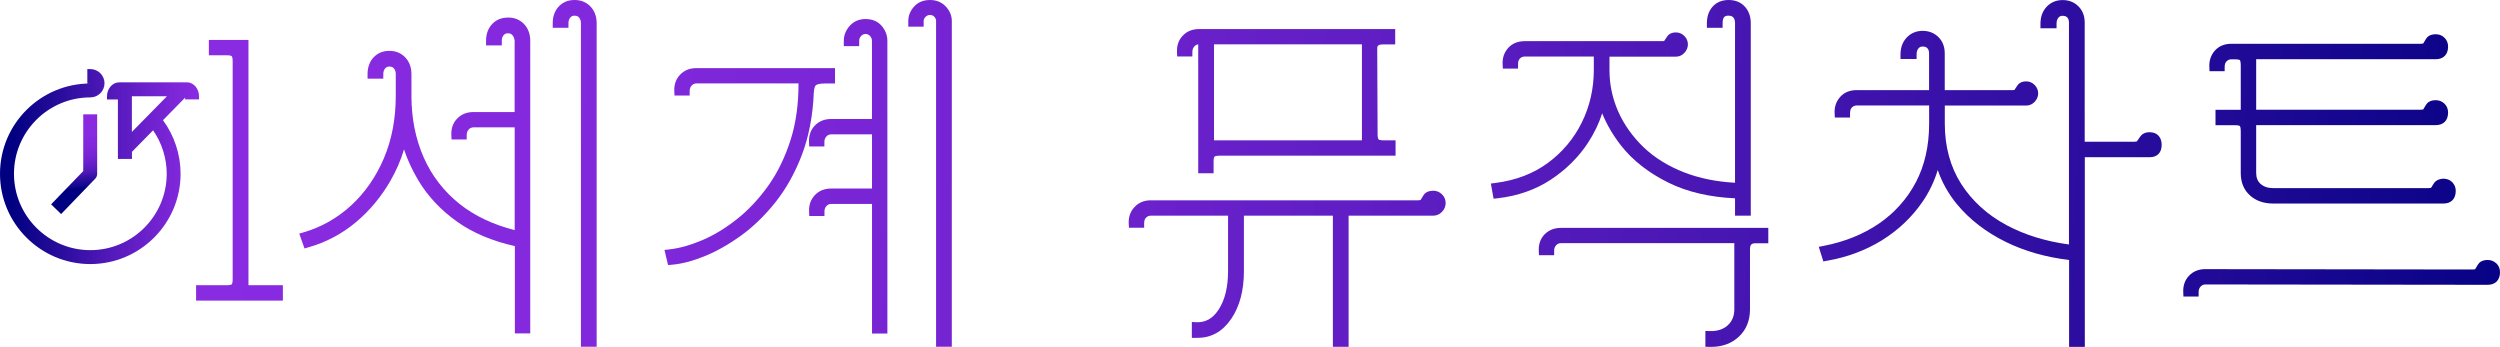 <?xml version="1.0" encoding="UTF-8"?>
<svg id="Layer_2" data-name="Layer 2" xmlns="http://www.w3.org/2000/svg" xmlns:xlink="http://www.w3.org/1999/xlink" viewBox="0 0 414.76 57.53">
  <defs>
    <style>
      .cls-1 {
        fill: url(#linear-gradient);
      }

      .cls-1, .cls-2, .cls-3, .cls-4, .cls-5, .cls-6, .cls-7, .cls-8, .cls-9, .cls-10, .cls-11, .cls-12, .cls-13, .cls-14, .cls-15 {
        stroke-width: 0px;
      }

      .cls-2 {
        fill: url(#linear-gradient-11);
      }

      .cls-3 {
        fill: url(#linear-gradient-12);
      }

      .cls-4 {
        fill: url(#linear-gradient-13);
      }

      .cls-5 {
        fill: url(#linear-gradient-10);
      }

      .cls-6 {
        fill: url(#linear-gradient-15);
      }

      .cls-7 {
        fill: url(#linear-gradient-14);
      }

      .cls-8 {
        fill: url(#linear-gradient-4);
      }

      .cls-9 {
        fill: url(#linear-gradient-2);
      }

      .cls-10 {
        fill: url(#linear-gradient-3);
      }

      .cls-11 {
        fill: url(#linear-gradient-8);
      }

      .cls-12 {
        fill: url(#linear-gradient-9);
      }

      .cls-13 {
        fill: url(#linear-gradient-7);
      }

      .cls-14 {
        fill: url(#linear-gradient-5);
      }

      .cls-15 {
        fill: url(#linear-gradient-6);
      }
    </style>
    <linearGradient id="linear-gradient" x1="26.75" y1="27.55" x2="426.59" y2="55.09" gradientUnits="userSpaceOnUse">
      <stop offset="0" stop-color="#8a2be2"/>
      <stop offset=".15" stop-color="#8429de"/>
      <stop offset=".32" stop-color="#7624d3"/>
      <stop offset=".52" stop-color="#5d1dc2"/>
      <stop offset=".72" stop-color="#3b12aa"/>
      <stop offset=".93" stop-color="#10058b"/>
      <stop offset="1" stop-color="navy"/>
    </linearGradient>
    <linearGradient id="linear-gradient-2" x1="26.92" y1="25.14" x2="426.76" y2="52.68" xlink:href="#linear-gradient"/>
    <linearGradient id="linear-gradient-3" x1="27" y1="24.02" x2="426.84" y2="51.56" xlink:href="#linear-gradient"/>
    <linearGradient id="linear-gradient-4" x1="27.19" y1="21.19" x2="427.03" y2="48.73" xlink:href="#linear-gradient"/>
    <linearGradient id="linear-gradient-5" x1="27.21" y1="20.92" x2="427.05" y2="48.46" xlink:href="#linear-gradient"/>
    <linearGradient id="linear-gradient-6" x1="27.28" y1="19.98" x2="427.12" y2="47.52" xlink:href="#linear-gradient"/>
    <linearGradient id="linear-gradient-7" x1="28.38" y1="3.9" x2="428.22" y2="31.45" xlink:href="#linear-gradient"/>
    <linearGradient id="linear-gradient-8" x1="26.54" y1="30.68" x2="426.38" y2="58.22" xlink:href="#linear-gradient"/>
    <linearGradient id="linear-gradient-9" x1="28.65" y1=".07" x2="428.49" y2="27.61" xlink:href="#linear-gradient"/>
    <linearGradient id="linear-gradient-10" x1="26.61" y1="29.63" x2="426.45" y2="57.18" xlink:href="#linear-gradient"/>
    <linearGradient id="linear-gradient-11" x1="28.16" y1="7.09" x2="428" y2="34.63" xlink:href="#linear-gradient"/>
    <linearGradient id="linear-gradient-12" x1="29.01" y1="-5.16" x2="428.85" y2="22.38" xlink:href="#linear-gradient"/>
    <linearGradient id="linear-gradient-13" x1="27.18" y1="21.35" x2="427.02" y2="48.89" xlink:href="#linear-gradient"/>
    <linearGradient id="linear-gradient-14" x1="12.96" y1="32.56" x2="8.54" y2="-9.41" gradientUnits="userSpaceOnUse">
      <stop offset=".03" stop-color="navy"/>
      <stop offset=".04" stop-color="#13068e"/>
      <stop offset=".07" stop-color="#3310a4"/>
      <stop offset=".09" stop-color="#4e18b7"/>
      <stop offset=".12" stop-color="#641fc7"/>
      <stop offset=".15" stop-color="#7524d3"/>
      <stop offset=".19" stop-color="#8128db"/>
      <stop offset=".24" stop-color="#882ae0"/>
      <stop offset=".4" stop-color="#8a2be2"/>
    </linearGradient>
    <linearGradient id="linear-gradient-15" x1="0" y1="27.64" x2="33.02" y2="27.64" gradientUnits="userSpaceOnUse">
      <stop offset=".06" stop-color="navy"/>
      <stop offset=".21" stop-color="#1a0892"/>
      <stop offset=".58" stop-color="#561abd"/>
      <stop offset=".86" stop-color="#7b26d7"/>
      <stop offset="1" stop-color="#8a2be2"/>
    </linearGradient>
  </defs>
  <g id="Layer_1-2" data-name="Layer 1">
    <g>
      <g>
        <path class="cls-1" d="m41.21,6.62h-6.56v2.55h3.01c.51,0,.73.1.78.15.04.04.16.22.16.79v36.27c0,.45-.08.71-.16.79,0,0-.15.15-.78.15h-5.13v2.55h14.4v-2.55h-5.71V6.62Z"/>
        <path class="cls-9" d="m84.25,2.92c-1.07,0-1.95.37-2.62,1.09-.66.71-.99,1.64-.99,2.76v.76h2.61v-.76c0-.39.1-.69.31-.94.18-.21.39-.31.69-.31.44,0,.64.16.76.31.22.26.34.59.37.94v11.82h-6.83c-1.1,0-2.01.36-2.7,1.08-.7.72-1.02,1.65-.97,2.75l.03.72h2.52v-.76c0-.37.11-.66.34-.91.22-.23.47-.34.79-.34h6.83v17.05c-3.6-.92-6.65-2.37-9.1-4.31-2.64-2.1-4.66-4.71-6-7.76-1.35-3.07-2.03-6.49-2.03-10.17v-3.64c0-1.13-.35-2.06-1.03-2.78-.69-.72-1.58-1.08-2.64-1.08s-1.95.37-2.62,1.09c-.66.71-.99,1.64-.99,2.76v.76h2.61v-.76c0-.39.1-.69.31-.94.18-.21.39-.31.7-.31.44,0,.63.16.75.31.21.25.31.55.31.94v3.64c0,3.77-.66,7.25-1.97,10.33-1.31,3.08-3.14,5.71-5.43,7.82-2.29,2.1-4.93,3.6-7.84,4.45l-.77.23.87,2.46.69-.2c2.92-.83,5.57-2.25,7.88-4.19,2.29-1.93,4.2-4.24,5.7-6.86.96-1.67,1.71-3.41,2.24-5.18.58,1.75,1.38,3.46,2.37,5.13,1.57,2.63,3.74,4.95,6.47,6.88,2.59,1.84,5.8,3.19,9.55,4.03v14.48h2.55V6.77c0-1.13-.35-2.06-1.03-2.78-.69-.72-1.58-1.08-2.64-1.08Z"/>
        <path class="cls-10" d="m95.31,0c-1.07,0-1.95.37-2.62,1.09-.66.71-.99,1.64-.99,2.76v.76h2.61v-.76c0-.39.1-.69.31-.94.18-.21.39-.31.69-.31.44,0,.64.16.76.31.21.25.31.55.31.94v53.67h2.61V3.86c0-1.13-.35-2.06-1.03-2.78-.69-.72-1.58-1.08-2.64-1.08Z"/>
        <path class="cls-8" d="m143.6,3.16c-1.07,0-1.96.38-2.63,1.13-.65.73-.98,1.56-.98,2.48v.88h2.55v-.88c0-.3.1-.55.32-.8.4-.45,1.08-.45,1.48,0,.22.25.32.5.32.8v12.97h-6.77c-1.1,0-2.01.37-2.7,1.08-.69.72-1.02,1.65-.97,2.75l.03.73h2.52v-.76c0-.37.11-.66.34-.91.22-.23.47-.34.79-.34h6.77v8.99h-6.77c-1.1,0-2.01.36-2.7,1.08-.69.72-1.02,1.65-.97,2.75l.03.73h2.52v-.76c0-.37.11-.66.34-.91.22-.23.47-.34.78-.34h6.77v21.51h2.55V6.77c0-.91-.32-1.74-.94-2.47-.66-.76-1.55-1.14-2.67-1.14Z"/>
        <path class="cls-14" d="m135.36,14.14c.14-.11.51-.29,1.44-.29h1.73v-2.55h-22.99c-1.1,0-2.01.36-2.7,1.08-.69.72-1.02,1.65-.97,2.75l.03.72h2.52v-.76c0-.37.11-.66.34-.91.22-.23.47-.34.79-.34h16.93c0,3.41-.42,6.52-1.28,9.25-.92,2.92-2.17,5.51-3.72,7.69-1.55,2.18-3.3,4.05-5.2,5.56-1.9,1.51-3.85,2.69-5.78,3.51-1.93.82-3.75,1.33-5.41,1.52l-.85.1.59,2.5.65-.05c1.57-.13,3.37-.59,5.35-1.39,1.97-.79,4-1.93,6.05-3.4,2.05-1.47,3.99-3.35,5.77-5.58,1.78-2.24,3.26-4.89,4.4-7.89,1.14-3,1.8-6.44,1.96-10.23.04-.97.28-1.23.35-1.29Z"/>
        <path class="cls-15" d="m154.3,0c-1.11,0-2.01.37-2.66,1.1-.63.71-.95,1.51-.95,2.39v.94h2.55v-.94c0-.25.1-.47.31-.69.39-.42,1.1-.42,1.46-.02.2.23.29.45.29.71v54.04h2.61V3.49c0-.88-.33-1.69-.99-2.4-.67-.72-1.56-1.09-2.62-1.09Z"/>
        <path class="cls-13" d="m197.82,9.36v-.76c0-.37.11-.66.34-.91.18-.19.39-.3.63-.33v21.38h2.55v-1.97c0-.51.1-.73.15-.78.08-.08.34-.16.79-.16h29.25v-2.55h-2.04c-.51,0-.73-.1-.78-.15-.08-.09-.16-.34-.16-.79l-.06-14.27c0-.34,0-.7.94-.7h2.04v-2.55h-32.53c-1.1,0-2.01.36-2.7,1.08-.7.72-1.02,1.65-.97,2.75l.03.72h2.52Zm28.13-2v15.92h-24.54V7.35h24.54Z"/>
        <path class="cls-11" d="m237.77,31.65c-.95,0-1.41.41-1.62.76l-.46.76s-.09.06-.41.06h-44.35c-1.11,0-2.02.38-2.71,1.12-.69.74-1.01,1.65-.96,2.71l.04.72h2.52v-.76c0-.54.18-.78.33-.92.22-.22.47-.32.8-.32h12.79v9.2c0,2.63-.52,4.77-1.55,6.36-.96,1.49-2.17,2.17-3.67,2.12l-.79-.04v2.63h.75c2.42.05,4.31-1,5.78-3.14,1.4-2.05,2.11-4.71,2.11-7.93v-9.2h14.76v21.75h2.61v-21.75h14.06c.52,0,1.02-.21,1.42-.62.4-.4.62-.92.62-1.48s-.22-1.08-.64-1.47c-.4-.37-.88-.57-1.4-.57Z"/>
        <path class="cls-12" d="m263.46,23.68c1.03-1.58,1.81-3.21,2.35-4.88.74,1.83,1.77,3.6,3.09,5.3,1.94,2.49,4.6,4.57,7.89,6.2,3.1,1.53,6.82,2.41,11.06,2.6v2.88h2.61V3.86c0-1.12-.33-2.05-.99-2.77-.67-.72-1.58-1.09-2.68-1.09s-2.01.37-2.66,1.1c-.63.71-.95,1.63-.95,2.75v.76h2.61v-.76c0-1.15.47-1.25,1-1.25.46,0,.66.17.77.29.2.22.29.54.29.95v26.48c-3.11-.17-5.94-.75-8.41-1.71-2.67-1.03-4.94-2.44-6.76-4.18-1.82-1.75-3.24-3.74-4.21-5.92-.96-2.18-1.45-4.48-1.45-6.83v-2.28h11.03c.54,0,1.02-.22,1.41-.64.37-.4.57-.88.57-1.4s-.2-1-.59-1.39-.86-.59-1.39-.59c-.84,0-1.27.38-1.48.7l-.47.71s-.11.04-.3.04h-22.84c-1.15,0-2.08.38-2.75,1.13-.66.74-.97,1.65-.92,2.7l.04.72h2.52v-.76c0-.54.18-.78.32-.92.22-.22.47-.32.8-.32h11.45v2.22c0,3.11-.67,6.04-1.99,8.72-1.32,2.67-3.21,4.93-5.63,6.71-2.41,1.78-5.33,2.89-8.67,3.32l-.79.1.45,2.52.71-.08c3.3-.38,6.27-1.42,8.81-3.1,2.53-1.67,4.6-3.74,6.17-6.14Z"/>
        <path class="cls-5" d="m256.26,38.87h0c-.69.72-1.02,1.65-.97,2.75l.03.72h2.52v-.76c0-.37.11-.66.34-.9.22-.24.47-.34.79-.34h28.76v10.97c0,1.12-.36,1.99-1.09,2.66-.75.68-1.71.98-2.93.96l-.78-.02v2.62l.74.02c.07,0,.14,0,.21,0,1.84,0,3.38-.56,4.57-1.66,1.25-1.16,1.88-2.69,1.88-4.57v-9.96c0-.85.32-1,.94-1h2.1v-2.55h-34.42c-1.1,0-2.01.37-2.7,1.08Z"/>
        <path class="cls-2" d="m356.65,21.93c-.88,0-1.34.39-1.57.72l-.55.79s-.12.07-.38.07h-8.29V3.74c0-1.09-.35-2-1.04-2.69-.69-.69-1.58-1.04-2.63-1.04s-1.96.38-2.65,1.12c-.68.73-1.02,1.67-1.02,2.8v.76h2.67v-.76c0-.43.1-.75.31-1,.18-.21.39-.31.69-.31.47,0,.67.16.78.28.19.2.28.48.28.85v36.81c-3.88-.52-7.36-1.6-10.36-3.21-3.19-1.71-5.72-4.02-7.53-6.85-1.79-2.82-2.71-6.17-2.71-9.98v-3.01h13.52c.54,0,1.02-.22,1.41-.64.37-.4.56-.88.56-1.39s-.2-1-.59-1.39-.86-.59-1.39-.59c-.84,0-1.27.38-1.48.7l-.47.71s-.11.04-.3.04h-11.27v-6.1c0-1.1-.35-2-1.04-2.69s-1.58-1.04-2.63-1.04-1.96.38-2.65,1.12c-.68.73-1.02,1.67-1.02,2.79v.76h2.67v-.76c0-.43.1-.75.31-1,.18-.21.39-.31.7-.31.47,0,.67.16.78.28.19.2.28.48.28.85v6.1h-12c-1.15,0-2.08.38-2.75,1.13-.66.74-.97,1.65-.92,2.7l.04.72h2.52v-.76c0-.54.18-.78.32-.92.22-.22.47-.32.8-.32h12v3.01c0,3.7-.75,6.99-2.22,9.76-1.47,2.77-3.54,5.07-6.13,6.84-2.61,1.78-5.69,3.01-9.13,3.68l-.83.16.76,2.42.66-.12c3.32-.58,6.36-1.72,9.05-3.38,2.69-1.67,4.94-3.79,6.69-6.32,1.14-1.64,2-3.43,2.58-5.34.7,2.04,1.76,3.93,3.16,5.64,2.11,2.56,4.86,4.69,8.18,6.31,3.12,1.52,6.63,2.52,10.45,2.97v14.42h2.61v-31.47h10.78c1.24,0,1.97-.76,1.97-2.04s-.74-2.1-1.97-2.1Z"/>
        <path class="cls-3" d="m369.08,11.85v-.76c0-.54.18-.78.32-.92h0c.22-.22.47-.33.8-.33h.61c.65,0,.8.14.8.14,0,0,.14.16.14.86v7.38h-4.19v2.55h3.25c.65,0,.8.14.8.14,0,0,.14.17.14.86v6.93c0,1.55.51,2.81,1.53,3.72.99.9,2.29,1.35,3.85,1.35h28.25c1.27,0,2.04-.78,2.04-2.1,0-.56-.2-1.06-.59-1.45-.38-.38-.88-.58-1.5-.58h-.01c-.74.06-1.26.34-1.55.81-.16.26-.32.5-.44.7,0,0-.1.06-.44.06h-25.76c-.87,0-1.55-.23-2.08-.69-.5-.44-.74-1.04-.74-1.83v-7.93h29.8c1.27,0,2.04-.78,2.04-2.1,0-.56-.2-1.07-.59-1.45-.38-.38-.89-.59-1.45-.59-.96,0-1.41.41-1.62.76l-.46.76s-.09.06-.41.06h-27.31v-8.38h29.8c1.27,0,2.04-.78,2.04-2.1,0-.56-.2-1.06-.59-1.45s-.88-.59-1.45-.59c-.96,0-1.41.41-1.62.76l-.46.76s-.09.06-.41.06h-31.41c-1.15,0-2.08.38-2.75,1.13-.66.74-.97,1.65-.92,2.7l.03.72h2.52Z"/>
        <path class="cls-4" d="m414.17,43.72c-.38-.38-.88-.59-1.45-.59-.95,0-1.41.41-1.62.76l-.46.76s-.09.06-.41.06l-44.35-.06c-1.1,0-2.01.36-2.7,1.08-.69.72-1.02,1.65-.97,2.75l.03.72h2.52v-.76c0-.37.11-.66.34-.91.22-.23.47-.34.78-.34l46.84.06c1.27,0,2.04-.78,2.04-2.1,0-.56-.2-1.06-.59-1.45Z"/>
      </g>
      <g>
        <path class="cls-7" d="m13.82,28.37l-5.34,5.53,1.66,1.61,5.66-5.87c.21-.22.32-.5.32-.8v-9.87h-2.31v9.4Z"/>
        <path class="cls-6" d="m30.96,13.66h-11.15c-1.16,0-2.06,1.03-2.06,2.34v.5h1.81v9.87h2.33v-1.18l3.51-3.57c1.46,2.11,2.26,4.65,2.26,7.21,0,6.99-5.68,12.67-12.67,12.67s-12.67-5.68-12.67-12.67,5.68-12.67,12.67-12.67c1.3,0,2.35-1.06,2.35-2.35s-1.06-2.35-2.35-2.35h-.5v2.39h.5C6.72,13.85,0,20.57,0,28.83s6.72,14.98,14.98,14.98,14.98-6.72,14.98-14.98c0-3.19-1.04-6.33-2.92-8.89l3.67-3.74v.29h2.31v-.5c0-1.31-.91-2.34-2.06-2.34Zm-3.26,2.31l-5.82,5.92v-5.92h5.82Z"/>
      </g>
    </g>
  </g>
</svg>